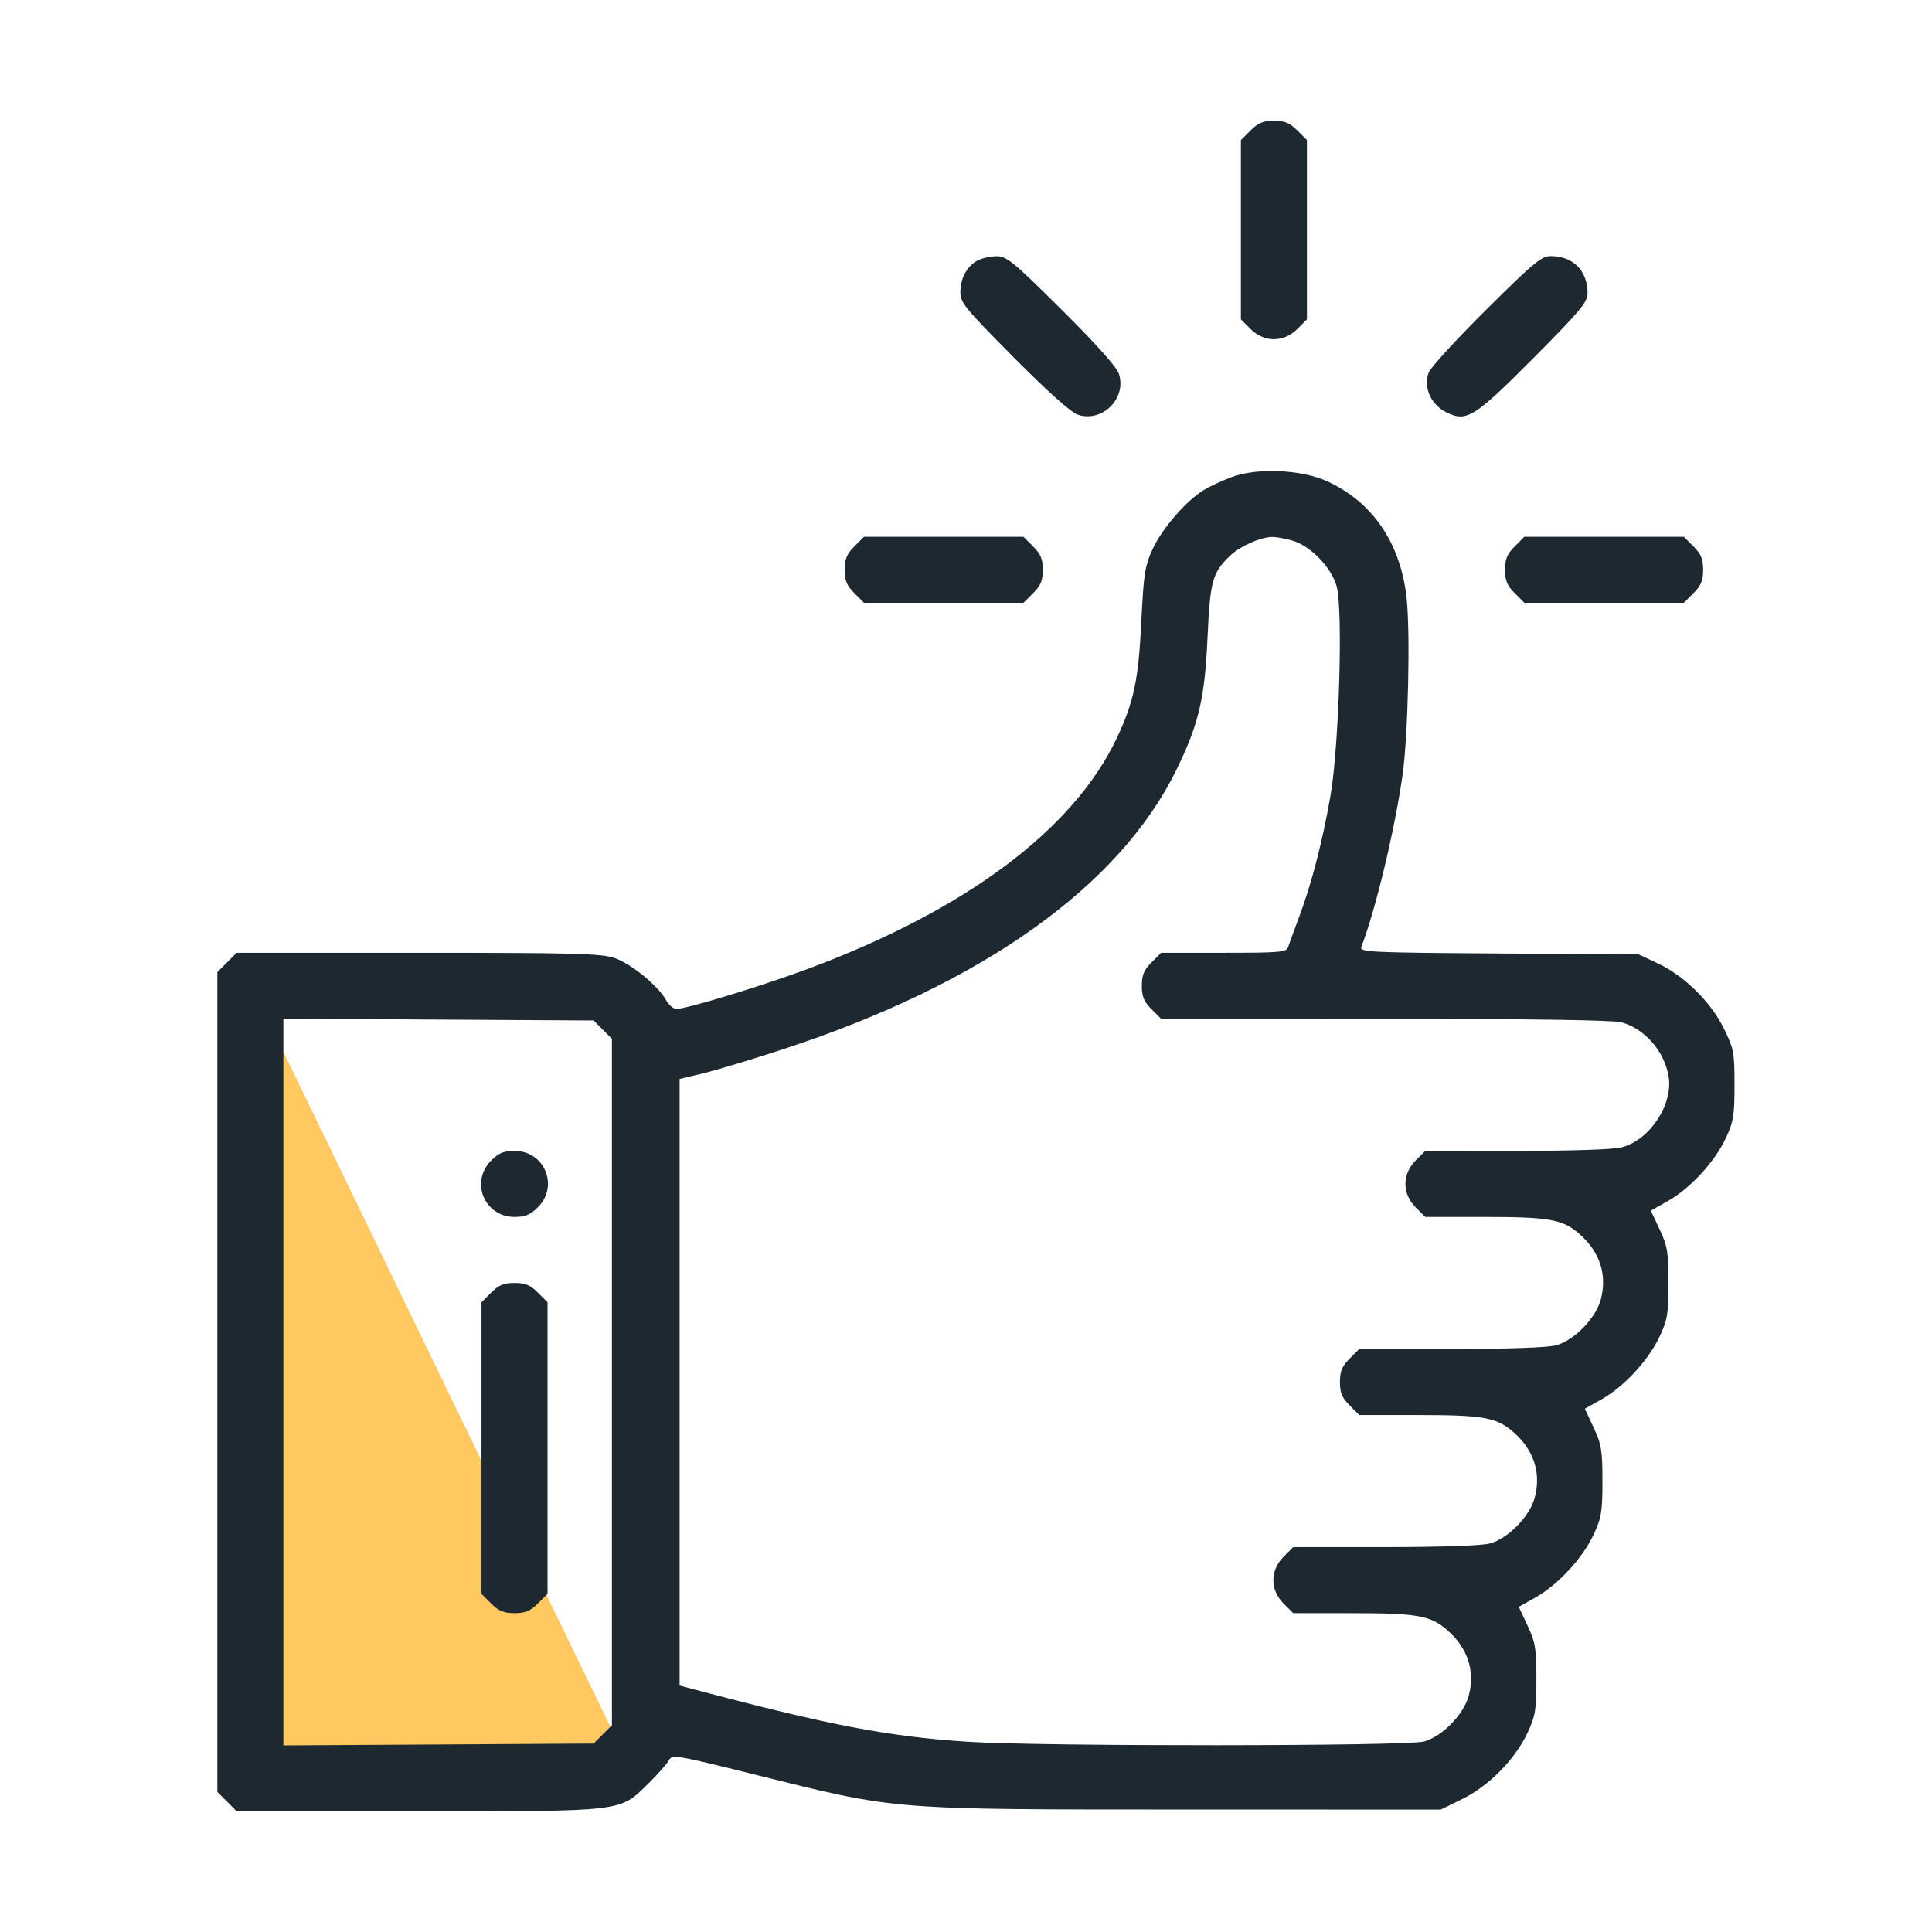 <svg width="80" height="80" viewBox="0 0 80 80" fill="none" xmlns="http://www.w3.org/2000/svg">
<path d="M26 73L10.5 41V73L20 74L26 73Z" fill="#FFC861"/>
<path fill-rule="evenodd" clip-rule="evenodd" d="M51.782 5.4L51.383 5.799V9.512V13.224L51.782 13.624C52.345 14.187 53.155 14.187 53.718 13.624L54.117 13.224V9.512V5.799L53.718 5.4C53.404 5.086 53.195 5 52.75 5C52.304 5 52.096 5.086 51.782 5.4ZM40.46 10.796C40.031 11.034 39.773 11.52 39.767 12.1C39.762 12.525 39.967 12.776 41.976 14.799C43.388 16.22 44.35 17.081 44.631 17.173C45.648 17.509 46.665 16.491 46.329 15.474C46.237 15.194 45.376 14.232 43.955 12.82C41.932 10.811 41.682 10.606 41.256 10.61C40.998 10.613 40.64 10.697 40.46 10.796ZM61.551 12.814C60.329 14.028 59.255 15.198 59.166 15.414C58.918 16.013 59.244 16.756 59.895 17.076C60.733 17.488 61.05 17.288 63.523 14.799C65.44 12.869 65.738 12.511 65.738 12.141C65.738 11.21 65.139 10.605 64.216 10.605C63.828 10.605 63.503 10.875 61.551 12.814ZM51.003 19.754C50.606 19.901 50.077 20.148 49.827 20.303C49.097 20.753 48.112 21.898 47.725 22.743C47.407 23.436 47.355 23.773 47.261 25.712C47.144 28.144 46.952 29.061 46.247 30.555C44.461 34.343 39.999 37.681 33.473 40.112C31.571 40.821 28.435 41.777 28.015 41.777C27.884 41.777 27.691 41.617 27.585 41.42C27.273 40.836 26.135 39.904 25.449 39.671C24.896 39.482 23.811 39.453 17.305 39.453H9.799L9.4 39.853L9 40.252V57.227V74.201L9.4 74.6L9.799 75H17.305C25.923 75 25.645 75.033 26.848 73.851C27.237 73.468 27.619 73.036 27.696 72.892C27.83 72.64 27.968 72.663 31.235 73.476C37.197 74.961 36.762 74.925 49.061 74.929L59.659 74.931L60.558 74.489C61.654 73.95 62.736 72.85 63.251 71.753C63.578 71.056 63.619 70.805 63.619 69.531C63.619 68.261 63.577 68.006 63.254 67.317L62.889 66.537L63.596 66.138C64.521 65.615 65.53 64.521 65.987 63.545C66.311 62.853 66.353 62.599 66.353 61.328C66.353 60.058 66.311 59.803 65.988 59.113L65.623 58.334L66.33 57.935C67.255 57.412 68.264 56.318 68.721 55.342C69.046 54.65 69.088 54.396 69.088 53.125C69.088 51.855 69.046 51.6 68.723 50.91L68.357 50.131L69.064 49.731C69.99 49.209 70.998 48.115 71.456 47.139C71.781 46.447 71.822 46.193 71.822 44.919C71.822 43.574 71.793 43.422 71.38 42.583C70.84 41.486 69.74 40.404 68.644 39.89L67.857 39.521L62.069 39.482C56.674 39.445 56.286 39.426 56.37 39.208C56.964 37.668 57.756 34.362 58.08 32.07C58.309 30.447 58.404 26.133 58.241 24.721C57.983 22.475 56.834 20.793 54.972 19.936C53.901 19.442 52.07 19.358 51.003 19.754ZM35.376 22.626C35.063 22.94 34.977 23.148 34.977 23.594C34.977 24.039 35.063 24.248 35.376 24.561L35.776 24.961H39.078H42.38L42.78 24.561C43.093 24.248 43.18 24.039 43.18 23.594C43.18 23.148 43.093 22.94 42.78 22.626L42.38 22.227H39.078H35.776L35.376 22.626ZM53.502 22.38C54.252 22.588 55.138 23.498 55.349 24.28C55.616 25.263 55.448 30.905 55.091 32.959C54.763 34.848 54.296 36.646 53.777 38.017C53.578 38.544 53.382 39.082 53.34 39.214C53.272 39.431 53.022 39.453 50.673 39.453H48.081L47.681 39.853C47.367 40.166 47.281 40.375 47.281 40.82C47.281 41.266 47.367 41.474 47.681 41.788L48.081 42.187L57.354 42.188C63.403 42.189 66.806 42.239 67.143 42.332C68.094 42.596 68.894 43.501 69.087 44.529C69.305 45.692 68.35 47.176 67.173 47.503C66.834 47.597 65.187 47.655 62.822 47.655L59.018 47.656L58.618 48.056C58.056 48.619 58.056 49.428 58.618 49.991L59.018 50.391L61.455 50.391C64.172 50.392 64.709 50.489 65.407 51.102C66.252 51.843 66.558 52.795 66.282 53.819C66.076 54.587 65.185 55.499 64.439 55.706C64.099 55.8 62.453 55.858 60.088 55.858L56.284 55.859L55.884 56.259C55.571 56.572 55.484 56.781 55.484 57.227C55.484 57.672 55.571 57.881 55.884 58.194L56.284 58.594L58.721 58.594C61.437 58.595 61.974 58.692 62.673 59.305C63.517 60.046 63.824 60.998 63.548 62.022C63.341 62.79 62.45 63.702 61.705 63.909C61.365 64.004 59.718 64.061 57.354 64.062L53.549 64.062L53.15 64.462C52.587 65.025 52.587 65.834 53.15 66.397L53.549 66.797L55.986 66.798C58.703 66.798 59.24 66.895 59.938 67.508C60.783 68.25 61.089 69.201 60.814 70.225C60.607 70.993 59.716 71.905 58.97 72.112C58.259 72.31 43.138 72.32 40.101 72.125C36.799 71.913 34.31 71.436 28.653 69.93L28.141 69.794V57.236V44.678L29.132 44.44C29.677 44.31 31.201 43.848 32.517 43.416C40.7 40.724 46.363 36.687 48.718 31.865C49.639 29.977 49.885 28.933 50.001 26.396C50.11 24.037 50.201 23.709 50.945 23.002C51.359 22.609 52.186 22.243 52.682 22.233C52.832 22.23 53.201 22.296 53.502 22.38ZM62.72 22.626C62.407 22.94 62.32 23.148 62.32 23.594C62.32 24.039 62.407 24.248 62.72 24.561L63.12 24.961H66.422H69.724L70.124 24.561C70.437 24.248 70.523 24.039 70.523 23.594C70.523 23.148 70.437 22.94 70.124 22.626L69.724 22.227H66.422H63.12L62.72 22.626ZM24.959 42.635L25.338 43.014V57.227V71.439L24.959 71.818L24.58 72.197L18.157 72.235L11.734 72.273V57.227V42.18L18.157 42.218L24.58 42.256L24.959 42.635ZM20.337 48.056C19.456 48.937 20.059 50.391 21.305 50.391C21.75 50.391 21.959 50.304 22.272 49.991C23.153 49.11 22.55 47.656 21.305 47.656C20.859 47.656 20.651 47.742 20.337 48.056ZM20.337 53.525L19.938 53.924V59.961V65.998L20.337 66.397C20.651 66.71 20.859 66.797 21.305 66.797C21.75 66.797 21.959 66.71 22.272 66.397L22.672 65.998V59.961V53.924L22.272 53.525C21.959 53.211 21.75 53.125 21.305 53.125C20.859 53.125 20.651 53.211 20.337 53.525Z" fill="#1E2831"/>
</svg>
